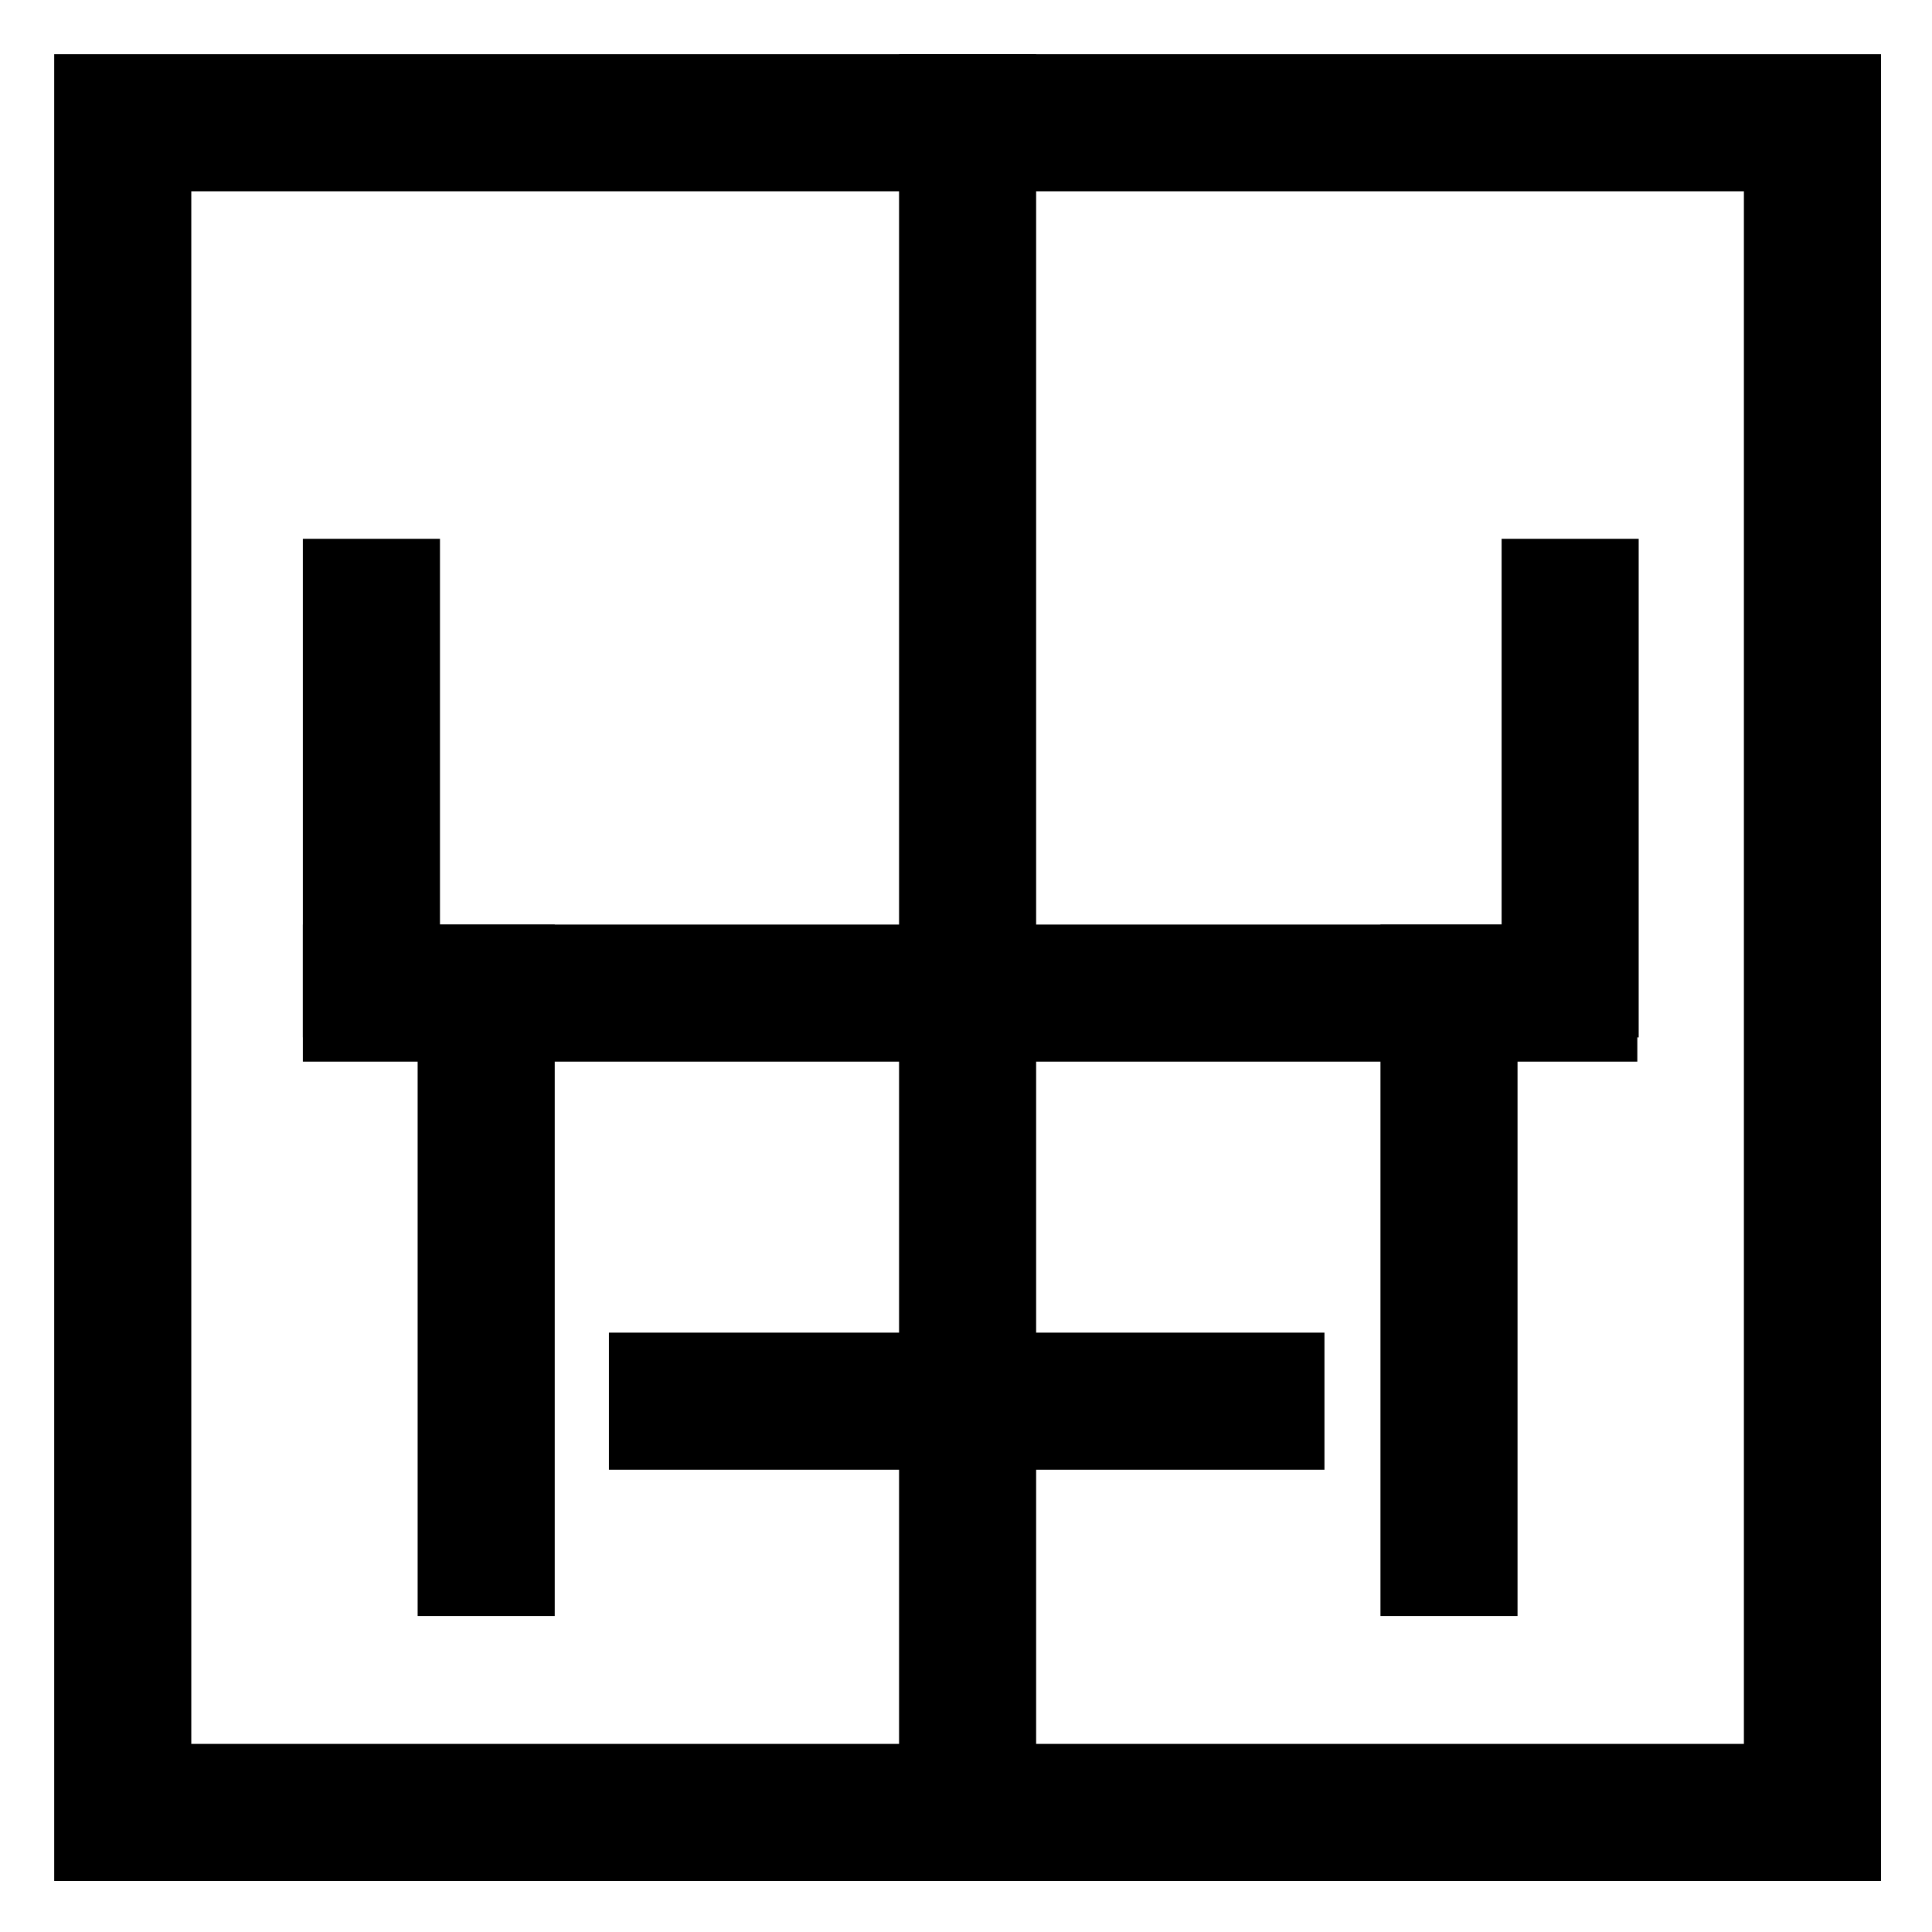 <svg width="606" height="606" xmlns="http://www.w3.org/2000/svg" xmlns:xlink="http://www.w3.org/1999/xlink" overflow="hidden"><defs><clipPath id="clip0"><path d="M177 57 783 57 783 663 177 663Z" fill-rule="evenodd" clip-rule="evenodd"/></clipPath></defs><g clip-path="url(#clip0)" transform="translate(-177 -57)"><rect x="215.5" y="95.5" width="530" height="530" stroke="#000000" stroke-width="43" stroke-linecap="square" stroke-miterlimit="8" fill="none"/><path d="M480.5 95.5 480.5 624.693" stroke="#000000" stroke-width="43" stroke-linecap="square" stroke-miterlimit="8" fill="none" fill-rule="evenodd"/><path d="M293.5 368.5 669.067 368.5" stroke="#000000" stroke-width="43" stroke-linecap="square" stroke-miterlimit="8" fill="none" fill-rule="evenodd"/><path d="M293.5 247.5 293.5 360.898" stroke="#000000" stroke-width="43" stroke-linecap="square" stroke-miterlimit="8" fill="none" fill-rule="evenodd"/><path d="M669.5 247.5 669.5 360.898" stroke="#000000" stroke-width="43" stroke-linecap="square" stroke-miterlimit="8" fill="none" fill-rule="evenodd"/><path d="M389.5 496.5 570.938 496.5" stroke="#000000" stroke-width="43" stroke-linecap="square" stroke-miterlimit="8" fill="none" fill-rule="evenodd"/><path d="M329.5 368.5 329.5 542.378" stroke="#000000" stroke-width="43" stroke-linecap="square" stroke-miterlimit="8" fill="none" fill-rule="evenodd"/><path d="M631.5 368.5 631.5 542.378" stroke="#000000" stroke-width="43" stroke-linecap="square" stroke-miterlimit="8" fill="none" fill-rule="evenodd"/></g></svg>